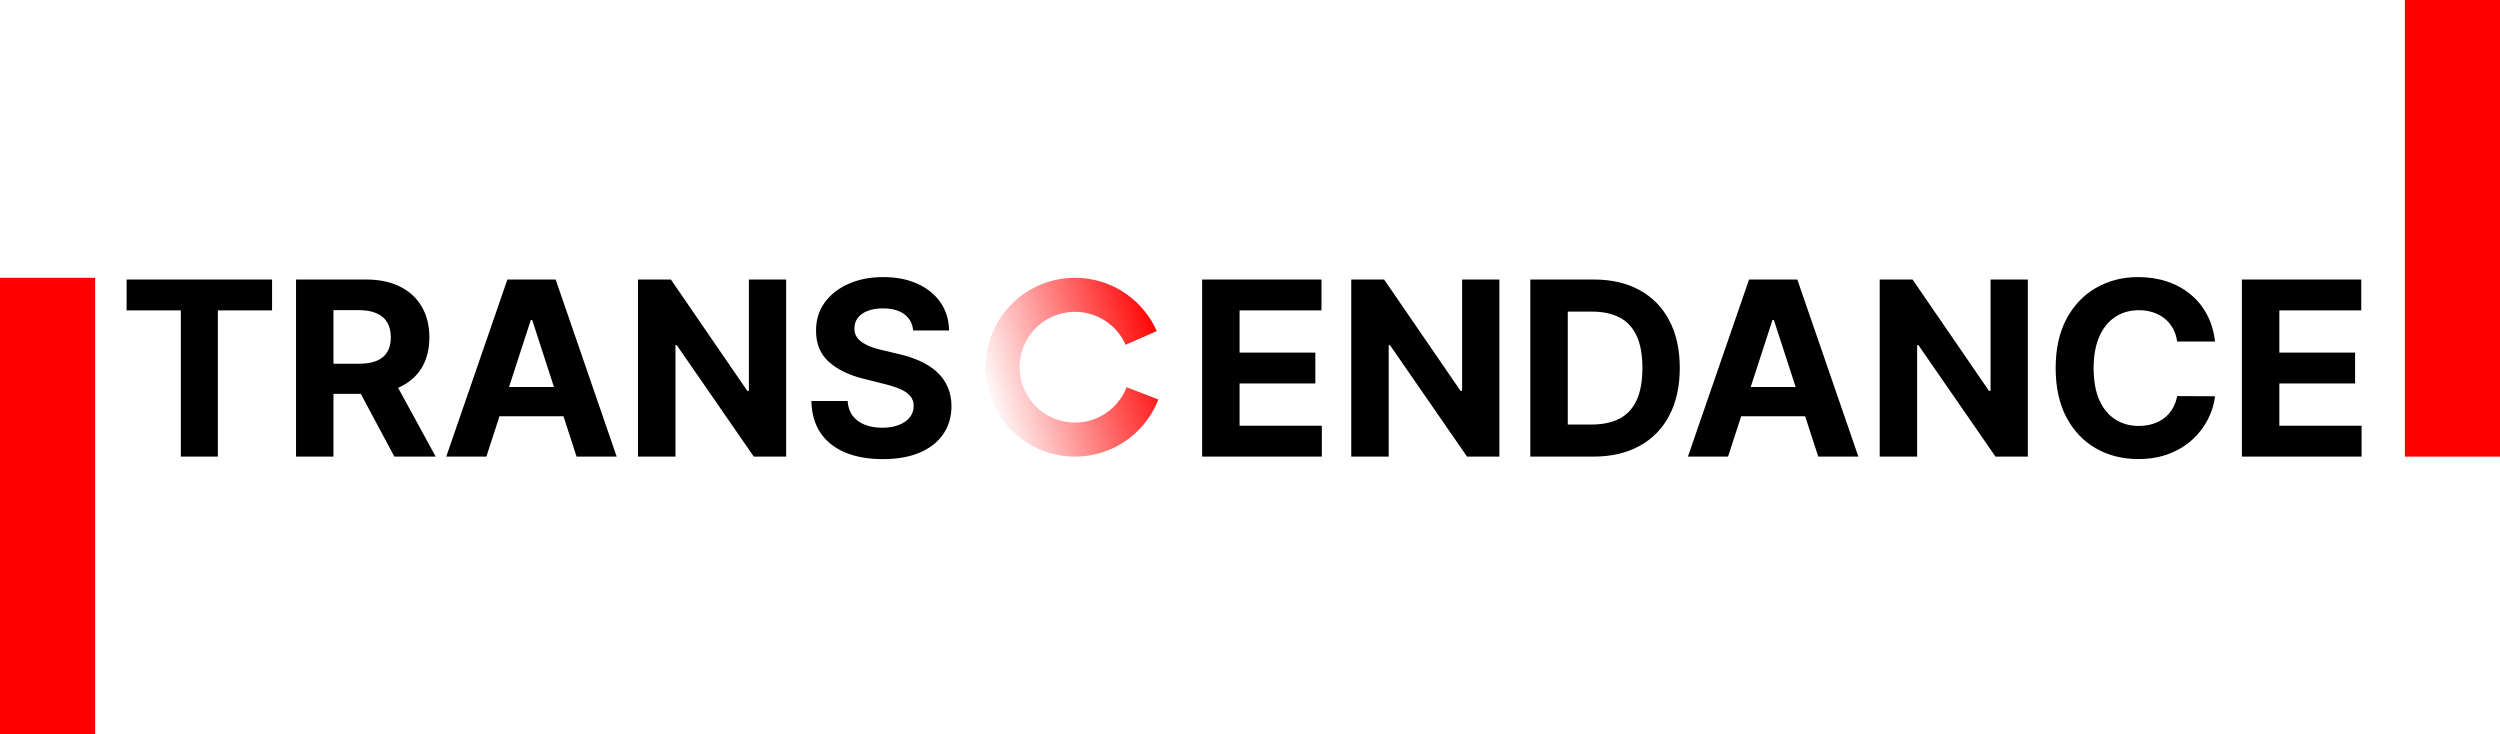 <svg width="657" height="193" viewBox="0 0 657 193" fill="none" xmlns="http://www.w3.org/2000/svg">
<path d="M33.273 81.568V73.454H71.5V81.568H57.25V120H47.523V81.568H33.273ZM77.796 120V73.454H96.159C99.674 73.454 102.674 74.083 105.159 75.341C107.659 76.583 109.561 78.349 110.864 80.636C112.182 82.909 112.841 85.583 112.841 88.659C112.841 91.75 112.174 94.409 110.841 96.636C109.508 98.849 107.576 100.545 105.045 101.727C102.53 102.909 99.485 103.5 95.909 103.5H83.614V95.591H94.318C96.197 95.591 97.758 95.333 99 94.818C100.242 94.303 101.167 93.53 101.773 92.5C102.394 91.47 102.705 90.189 102.705 88.659C102.705 87.114 102.394 85.811 101.773 84.75C101.167 83.689 100.235 82.886 98.977 82.341C97.735 81.78 96.167 81.5 94.273 81.5H87.636V120H77.796ZM102.932 98.818L114.5 120H103.636L92.318 98.818H102.932ZM127.818 120H117.273L133.341 73.454H146.023L162.068 120H151.523L139.864 84.091H139.5L127.818 120ZM127.159 101.705H152.068V109.386H127.159V101.705ZM206.602 73.454V120H198.102L177.852 90.704H177.511V120H167.67V73.454H176.307L196.398 102.727H196.807V73.454H206.602ZM239.983 86.841C239.801 85.008 239.021 83.583 237.642 82.568C236.263 81.553 234.392 81.046 232.028 81.046C230.422 81.046 229.066 81.273 227.96 81.727C226.854 82.167 226.006 82.78 225.415 83.568C224.839 84.356 224.551 85.25 224.551 86.25C224.521 87.083 224.695 87.811 225.074 88.432C225.468 89.053 226.006 89.591 226.688 90.046C227.369 90.485 228.157 90.871 229.051 91.204C229.945 91.523 230.9 91.796 231.915 92.023L236.097 93.023C238.127 93.477 239.991 94.083 241.688 94.841C243.384 95.599 244.854 96.53 246.097 97.636C247.339 98.742 248.301 100.045 248.983 101.545C249.68 103.045 250.036 104.765 250.051 106.705C250.036 109.553 249.309 112.023 247.869 114.114C246.445 116.189 244.384 117.803 241.688 118.955C239.006 120.091 235.771 120.659 231.983 120.659C228.225 120.659 224.953 120.083 222.165 118.932C219.392 117.78 217.225 116.076 215.665 113.818C214.119 111.545 213.309 108.735 213.233 105.386H222.756C222.862 106.947 223.309 108.25 224.097 109.295C224.9 110.326 225.968 111.106 227.301 111.636C228.65 112.152 230.172 112.409 231.869 112.409C233.536 112.409 234.983 112.167 236.21 111.682C237.453 111.197 238.415 110.523 239.097 109.659C239.778 108.795 240.119 107.803 240.119 106.682C240.119 105.636 239.809 104.758 239.188 104.045C238.581 103.333 237.688 102.727 236.506 102.227C235.339 101.727 233.907 101.273 232.21 100.864L227.142 99.591C223.218 98.636 220.119 97.144 217.847 95.114C215.574 93.083 214.445 90.349 214.46 86.909C214.445 84.091 215.195 81.629 216.71 79.523C218.241 77.417 220.339 75.773 223.006 74.591C225.672 73.409 228.703 72.818 232.097 72.818C235.551 72.818 238.566 73.409 241.142 74.591C243.733 75.773 245.748 77.417 247.188 79.523C248.627 81.629 249.369 84.068 249.415 86.841H239.983ZM315.92 120V73.454H347.284V81.568H325.761V92.659H345.67V100.773H325.761V111.886H347.375V120H315.92ZM394.04 73.454V120H385.54L365.29 90.704H364.949V120H355.108V73.454H363.744L383.835 102.727H384.244V73.454H394.04ZM418.67 120H402.17V73.454H418.807C423.489 73.454 427.519 74.386 430.898 76.25C434.277 78.099 436.875 80.758 438.693 84.227C440.527 87.697 441.443 91.849 441.443 96.682C441.443 101.53 440.527 105.697 438.693 109.182C436.875 112.667 434.261 115.341 430.852 117.205C427.458 119.068 423.398 120 418.67 120ZM412.011 111.568H418.261C421.17 111.568 423.617 111.053 425.602 110.023C427.602 108.977 429.102 107.364 430.102 105.182C431.117 102.985 431.625 100.152 431.625 96.682C431.625 93.242 431.117 90.432 430.102 88.25C429.102 86.068 427.61 84.462 425.625 83.432C423.64 82.401 421.193 81.886 418.284 81.886H412.011V111.568ZM454.131 120H443.585L459.653 73.454H472.335L488.381 120H477.835L466.176 84.091H465.812L454.131 120ZM453.472 101.705H478.381V109.386H453.472V101.705ZM532.915 73.454V120H524.415L504.165 90.704H503.824V120H493.983V73.454H502.619L522.71 102.727H523.119V73.454H532.915ZM582.114 89.75H572.159C571.977 88.462 571.606 87.318 571.045 86.318C570.485 85.303 569.765 84.439 568.886 83.727C568.008 83.015 566.992 82.47 565.841 82.091C564.705 81.712 563.47 81.523 562.136 81.523C559.727 81.523 557.629 82.121 555.841 83.318C554.053 84.5 552.667 86.227 551.682 88.5C550.697 90.758 550.205 93.5 550.205 96.727C550.205 100.045 550.697 102.833 551.682 105.091C552.682 107.348 554.076 109.053 555.864 110.205C557.652 111.356 559.72 111.932 562.068 111.932C563.386 111.932 564.606 111.758 565.727 111.409C566.864 111.061 567.871 110.553 568.75 109.886C569.629 109.205 570.356 108.379 570.932 107.409C571.523 106.439 571.932 105.333 572.159 104.091L582.114 104.136C581.856 106.273 581.212 108.333 580.182 110.318C579.167 112.288 577.795 114.053 576.068 115.614C574.356 117.159 572.311 118.386 569.932 119.295C567.568 120.189 564.894 120.636 561.909 120.636C557.758 120.636 554.045 119.697 550.773 117.818C547.515 115.939 544.939 113.22 543.045 109.659C541.167 106.098 540.227 101.788 540.227 96.727C540.227 91.651 541.182 87.333 543.091 83.773C545 80.212 547.591 77.5 550.864 75.636C554.136 73.758 557.818 72.818 561.909 72.818C564.606 72.818 567.106 73.197 569.409 73.954C571.727 74.712 573.78 75.818 575.568 77.273C577.356 78.712 578.811 80.477 579.932 82.568C581.068 84.659 581.795 87.053 582.114 89.75ZM589.17 120V73.454H620.534V81.568H599.011V92.659H618.92V100.773H599.011V111.886H620.625V120H589.17Z" fill="black"/>
<rect x="632" width="25" height="120" fill="#FF0000"/>
<rect y="73" width="25" height="120" fill="#FF0000"/>
<path d="M303.996 87.005C301.8 82.032 297.946 77.974 293.093 75.523C288.24 73.072 282.687 72.38 277.381 73.564C272.075 74.749 267.343 77.736 263.993 82.018C260.642 86.3 258.88 91.611 259.006 97.046C259.133 102.481 261.14 107.705 264.686 111.826C268.231 115.948 273.097 118.712 278.452 119.649C283.808 120.585 289.322 119.636 294.056 116.962C298.79 114.289 302.451 110.056 304.414 104.986L296.075 101.757C294.859 104.898 292.591 107.519 289.659 109.176C286.726 110.832 283.31 111.42 279.992 110.84C276.675 110.26 273.661 108.547 271.465 105.994C269.268 103.441 268.025 100.205 267.947 96.838C267.868 93.471 268.96 90.181 271.035 87.529C273.111 84.876 276.042 83.026 279.329 82.292C282.616 81.558 286.056 81.987 289.062 83.505C292.069 85.024 294.455 87.537 295.816 90.618L303.996 87.005Z" fill="url(#paint0_linear_1_12)"/>
<defs>
<linearGradient id="paint0_linear_1_12" x1="306" y1="90.5" x2="259" y2="104.5" gradientUnits="userSpaceOnUse">
<stop stop-color="#FF0000"/>
<stop offset="1" stop-color="#FF0000" stop-opacity="0"/>
</linearGradient>
</defs>
</svg>
